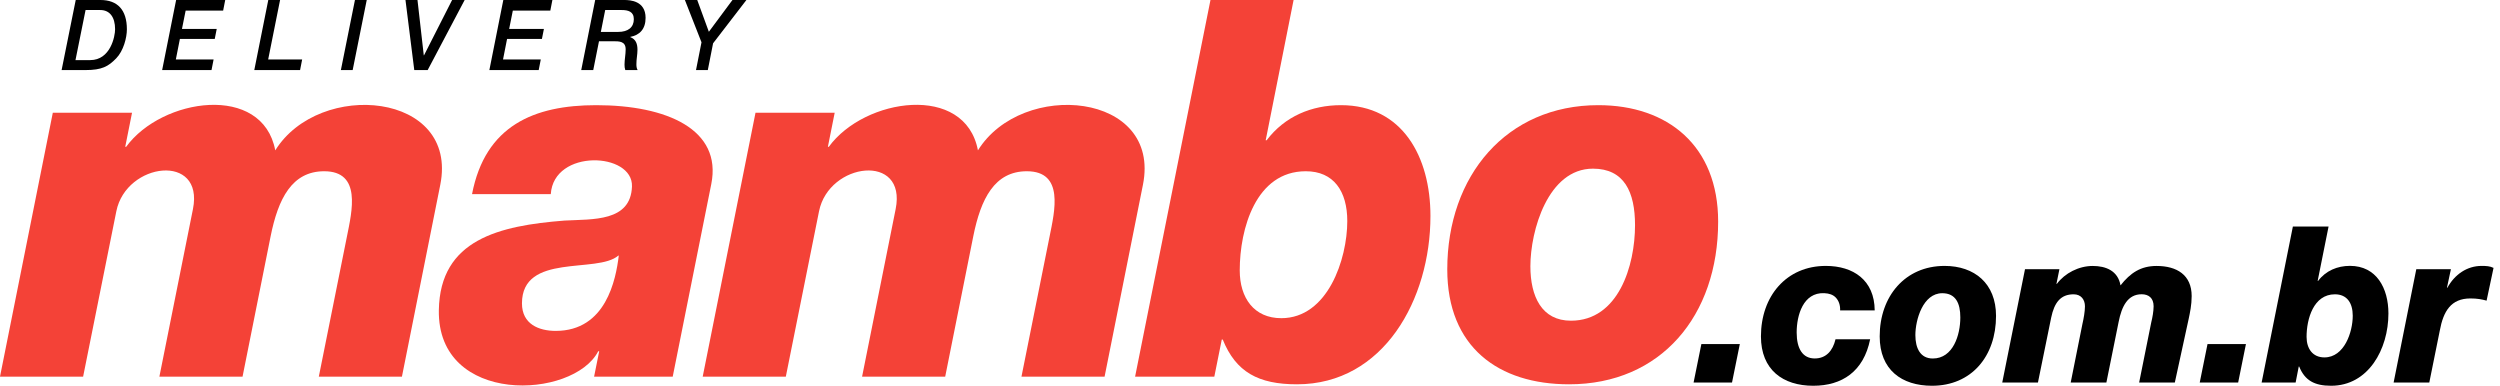 <svg width="162" height="25" viewBox="0 0 162 25" fill="none" xmlns="http://www.w3.org/2000/svg">
<g clip-path="url(#clip0_2_1732)">
<path fill-rule="evenodd" clip-rule="evenodd" d="M45.535 24.407H50.921L53.074 13.687C53.713 10.51 58.773 9.889 58.038 13.55L55.863 24.407H61.249L63.068 15.313C63.556 12.877 64.449 11.097 66.539 11.097C68.978 11.097 68.339 13.692 68.016 15.313L66.191 24.407H71.577L74.062 11.974C75.262 5.969 66.23 5.14 63.37 9.744C62.545 5.379 56.025 6.333 53.707 9.513H53.647L54.088 7.305H48.957L45.535 24.407Z" fill="#F44237"/>
<path fill-rule="evenodd" clip-rule="evenodd" d="M99.169 17.256C99.169 14.949 100.309 10.929 103.224 10.929C105.251 10.929 105.95 12.444 105.95 14.587C105.95 17.222 104.873 20.781 101.799 20.781C99.898 20.784 99.169 19.202 99.169 17.256ZM93.783 17.456C93.783 22.499 97.109 24.903 101.673 24.903C107.629 24.903 111.336 20.456 111.336 14.359C111.336 9.45 108.073 6.815 103.575 6.815C97.616 6.812 93.783 11.393 93.783 17.456Z" fill="#F44237"/>
<path fill-rule="evenodd" clip-rule="evenodd" d="M87.304 14.325C87.304 16.795 86.036 20.618 83.028 20.618C81.253 20.618 80.335 19.299 80.335 17.521C80.335 14.82 81.381 11.097 84.611 11.097C86.417 11.094 87.304 12.382 87.304 14.325ZM73.554 24.407H78.688L79.171 22.003H79.234C80.088 24.111 81.54 24.903 84.044 24.903C89.652 24.903 92.693 19.402 92.693 13.997C92.693 10.174 90.888 6.815 86.896 6.815C84.995 6.815 83.252 7.538 82.08 9.088H82.017L83.825 0H78.439L73.554 24.407Z" fill="#F44237"/>
<path fill-rule="evenodd" clip-rule="evenodd" d="M33.823 19.661C33.823 16.365 38.702 17.749 40.064 16.564H40.097C39.908 18.114 39.272 21.442 36.009 21.442C34.933 21.442 33.823 21.014 33.823 19.661ZM35.691 12.578C35.883 9.63 41.031 9.855 40.952 12.085C40.869 14.379 38.417 14.194 36.579 14.293C32.366 14.624 28.514 15.513 28.437 20.091C28.33 26.299 37.16 25.886 38.765 22.761H38.828L38.497 24.407H43.592L46.091 11.926C46.8 8.385 43.201 6.815 38.636 6.815C34.612 6.815 31.445 8.134 30.588 12.581H35.691V12.578Z" fill="#F44237"/>
<path fill-rule="evenodd" clip-rule="evenodd" d="M0 24.407H5.386L7.539 13.687C8.178 10.51 13.238 9.889 12.503 13.55L10.328 24.407H15.717L17.536 15.313C18.024 12.877 18.917 11.097 21.007 11.097C23.445 11.097 22.807 13.692 22.484 15.313L20.659 24.407H26.045L28.53 11.974C29.73 5.969 20.698 5.14 17.837 9.744C17.013 5.382 10.493 6.333 8.175 9.513H8.115L8.556 7.305H3.422L0 24.407Z" fill="#F44237"/>
<path d="M109.745 24.786H112.235L112.74 22.296H110.249L109.745 24.786Z" fill="black"/>
<path d="M121.481 20.117C121.468 18.151 120.092 17.231 118.312 17.231C115.753 17.231 114.109 19.197 114.109 21.8C114.109 23.966 115.537 24.997 117.498 24.997C119.361 24.997 120.764 24.077 121.186 21.983H118.942C118.764 22.732 118.331 23.228 117.594 23.228C116.819 23.228 116.424 22.604 116.424 21.544C116.424 20.427 116.846 18.94 118.208 18.997C118.534 19.011 118.78 19.097 118.955 19.279C119.147 19.479 119.254 19.761 119.24 20.114H121.481V20.117Z" fill="black"/>
<path d="M124.116 21.715C124.116 20.724 124.607 19 125.859 19C126.73 19 127.029 19.649 127.029 20.57C127.029 21.701 126.566 23.231 125.245 23.231C124.429 23.231 124.116 22.55 124.116 21.715ZM121.804 21.8C121.804 23.966 123.231 24.997 125.193 24.997C127.752 24.997 129.343 23.088 129.343 20.47C129.343 18.362 127.941 17.231 126.009 17.231C123.451 17.231 121.804 19.199 121.804 21.8Z" fill="black"/>
<path d="M129.746 24.786H132.059L132.916 20.584C133.119 19.607 133.527 19.071 134.371 19.071C134.861 19.071 135.105 19.424 135.105 19.849C135.105 20.174 135.023 20.641 134.941 20.994L134.182 24.786H136.494L137.283 20.88C137.486 19.835 137.883 19.068 138.779 19.068C139.228 19.068 139.554 19.308 139.554 19.846C139.554 20.171 139.472 20.61 139.403 20.88L138.617 24.786H140.929L141.828 20.655C141.91 20.259 142.02 19.764 142.02 19.185C142.02 17.812 141.053 17.234 139.749 17.234C138.716 17.234 138.047 17.687 137.409 18.493C137.245 17.544 136.456 17.234 135.612 17.234C134.699 17.234 133.804 17.701 133.286 18.393H133.258L133.45 17.445H131.22L129.746 24.786Z" fill="black"/>
<path d="M142.543 24.786H145.033L145.537 22.296H143.047L142.543 24.786Z" fill="black"/>
<path d="M146.554 24.786H148.757L148.959 23.752H148.987C149.354 24.658 149.981 24.997 151.055 24.997C153.463 24.997 154.77 22.635 154.77 20.313C154.77 18.672 153.995 17.228 152.28 17.228C151.463 17.228 150.715 17.538 150.211 18.205H150.184L150.891 14.681H148.578L146.554 24.786ZM152.458 20.459C152.458 21.518 151.913 23.16 150.622 23.16C149.861 23.16 149.466 22.593 149.466 21.829C149.466 20.669 149.915 19.071 151.302 19.071C152.077 19.071 152.458 19.624 152.458 20.459Z" fill="black"/>
<path d="M155.107 24.786H157.419L158.099 21.419C158.329 20.174 158.819 19.339 160.085 19.339C160.521 19.339 160.819 19.396 161.131 19.481L161.581 17.359C161.351 17.245 161.118 17.231 160.805 17.231C159.866 17.231 159.063 17.783 158.589 18.647H158.562L158.819 17.444H156.576L155.107 24.786Z" fill="black"/>
<path d="M5.545 0.65H6.499C7.104 0.65 7.458 1.1 7.458 1.897C7.458 2.356 7.159 3.895 5.844 3.895H4.891L5.545 0.65ZM3.992 4.541H5.526C6.614 4.541 7.019 4.305 7.532 3.778C8.003 3.293 8.222 2.442 8.222 1.9C8.222 0.641 7.616 0 6.51 0H4.907L3.992 4.541Z" fill="black"/>
<path d="M10.507 4.541H13.706L13.841 3.855H11.394L11.657 2.524H13.915L14.043 1.877H11.791L12.03 0.687H14.46L14.594 0H11.413L10.507 4.541Z" fill="black"/>
<path d="M16.478 4.541H19.445L19.579 3.855H17.377L18.149 0H17.385L16.478 4.541Z" fill="black"/>
<path d="M22.089 4.541H22.853L23.765 0H23.001L22.089 4.541Z" fill="black"/>
<path d="M26.845 4.541H27.713L30.11 0H29.297L27.475 3.587H27.461L27.053 0H26.275L26.845 4.541Z" fill="black"/>
<path d="M31.711 4.541H34.908L35.042 3.855H32.596L32.858 2.524H35.116L35.245 1.877H32.993L33.231 0.687H35.661L35.795 0H32.615L31.711 4.541Z" fill="black"/>
<path d="M39.217 0.65H40.288C40.691 0.65 41.072 0.744 41.072 1.242C41.072 1.769 40.705 2.068 40.056 2.068H38.935L39.217 0.65ZM37.664 4.541H38.442L38.815 2.672H39.724C40.135 2.672 40.543 2.672 40.543 3.199C40.543 3.53 40.469 3.855 40.469 4.191C40.469 4.319 40.48 4.427 40.519 4.541H41.319C41.25 4.427 41.239 4.293 41.239 4.165C41.234 3.855 41.308 3.536 41.308 3.225C41.308 2.849 41.209 2.544 40.842 2.405V2.39C41.458 2.276 41.834 1.875 41.834 1.157C41.834 0.051 40.831 0 40.458 0H38.568L37.664 4.541Z" fill="black"/>
<path d="M45.101 4.541H45.866L46.208 2.806L48.367 0H47.463L45.934 2.06L45.181 0H44.381L45.457 2.741L45.101 4.541Z" fill="black"/>
</g>
<defs>
<clipPath id="clip0_2_1732">
<rect width="162" height="25" fill="white"/>
</clipPath>
</defs>
</svg>
